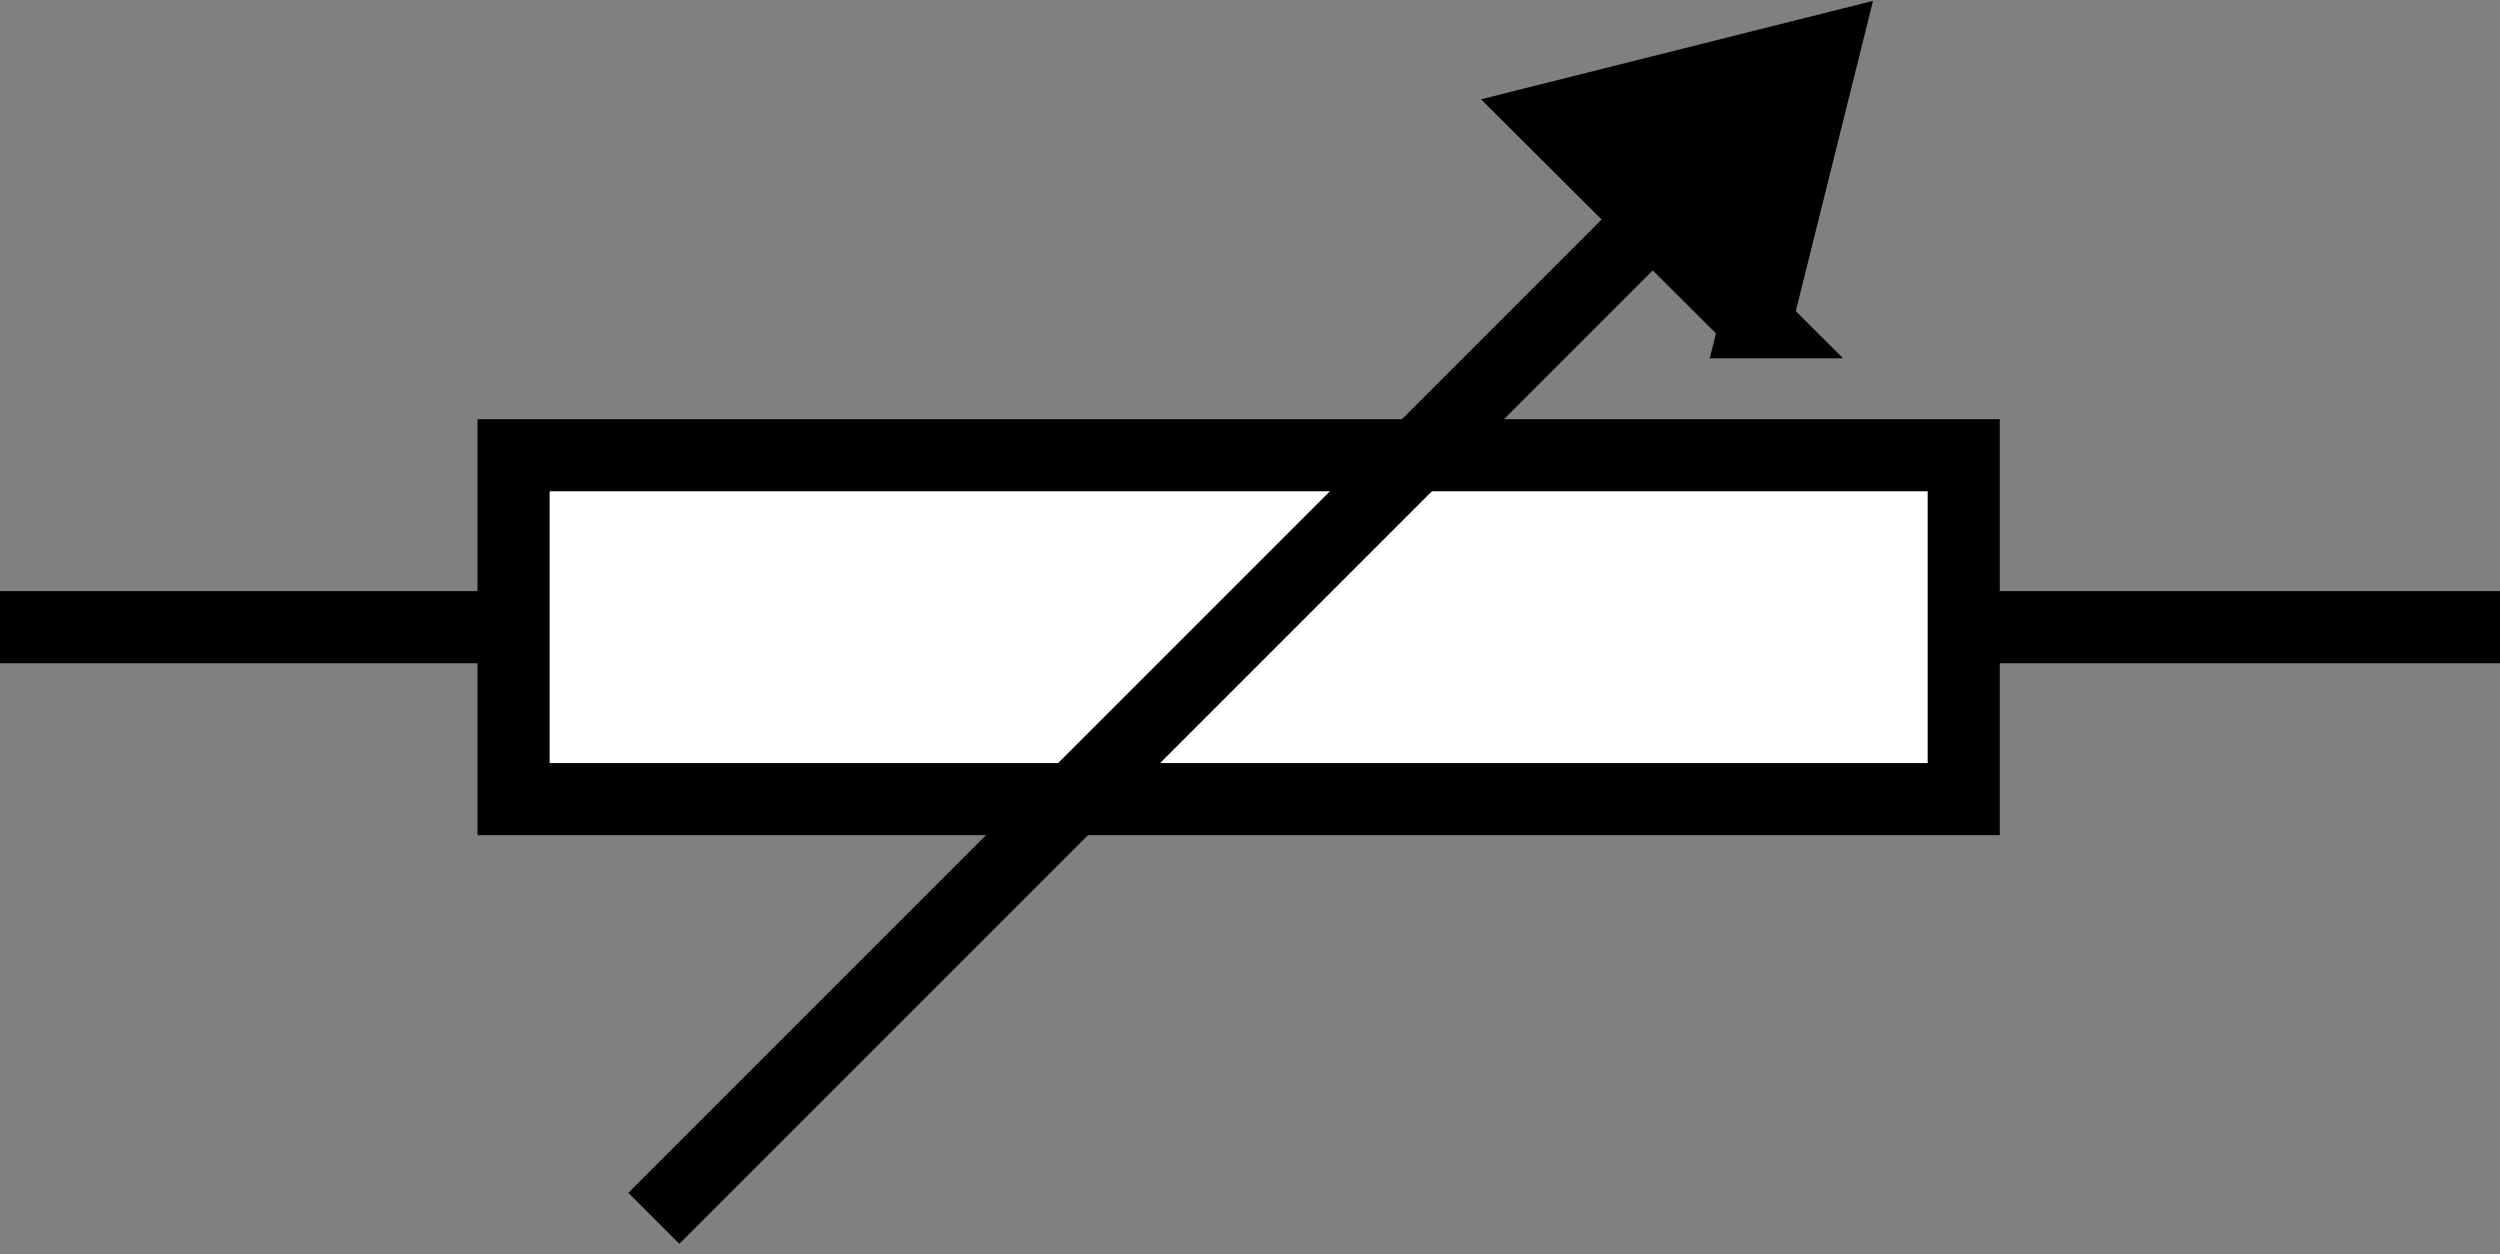 <?xml version="1.0" encoding="UTF-8" standalone="no"?>
<!-- Created with Inkscape (http://www.inkscape.org/) -->

<svg
   xmlns:dc="http://purl.org/dc/elements/1.1/"
   xmlns:cc="http://creativecommons.org/ns#"
   xmlns:rdf="http://www.w3.org/1999/02/22-rdf-syntax-ns#"
   xmlns:svg="http://www.w3.org/2000/svg"
   xmlns="http://www.w3.org/2000/svg"
   xmlns:sodipodi="http://sodipodi.sourceforge.net/DTD/sodipodi-0.dtd"
   xmlns:inkscape="http://www.inkscape.org/namespaces/inkscape"
   width="52.017"
   height="26.1"
   id="svg3336"
   sodipodi:version="0.32"
   inkscape:version="0.48.0 r9654"
   sodipodi:docname="ElectricVarResistor.svg"
   inkscape:output_extension="org.inkscape.output.svg.inkscape"
   version="1.0">
  <rect width="100%" height="100%" fill="#808080" stroke="none"/>
  <defs
     id="defs3338">
    <marker
       style="overflow:visible"
       id="TriangleOutL"
       refX="0"
       refY="0"
       orient="auto"
       inkscape:stockid="TriangleOutL">
      <path
         transform="scale(0.8,0.8)"
         style="fill-rule:evenodd;stroke:#000000;stroke-width:1pt;marker-start:none"
         d="m 5.77,0 -8.65,5 0,-10 8.65,5 z"
         id="path8118"
         inkscape:connector-curvature="0" />
    </marker>
    <inkscape:perspective
       sodipodi:type="inkscape:persp3d"
       inkscape:vp_x="0 : 526.18109 : 1"
       inkscape:vp_y="0 : 1000 : 0"
       inkscape:vp_z="744.09448 : 526.18109 : 1"
       inkscape:persp3d-origin="372.04724 : 350.78739 : 1"
       id="perspective3344" />
    <inkscape:perspective
       id="perspective3624"
       inkscape:persp3d-origin="0.5 : 0.33333333 : 1"
       inkscape:vp_z="1 : 0.5 : 1"
       inkscape:vp_y="0 : 1000 : 0"
       inkscape:vp_x="0 : 0.5 : 1"
       sodipodi:type="inkscape:persp3d" />
  </defs>
  <sodipodi:namedview
     id="base"
     pagecolor="#ffffff"
     bordercolor="#666666"
     borderopacity="1.0"
     gridtolerance="10000"
     guidetolerance="10"
     objecttolerance="10"
     inkscape:pageopacity="0.0"
     inkscape:pageshadow="2"
     inkscape:zoom="5.6568545"
     inkscape:cx="9.7511761"
     inkscape:cy="-16.21058"
     inkscape:document-units="px"
     inkscape:current-layer="g2994"
     showgrid="false"
     inkscape:window-width="916"
     inkscape:window-height="734"
     inkscape:window-x="114"
     inkscape:window-y="334"
     inkscape:window-maximized="0"
     showguides="true"
     inkscape:guide-bbox="true"
     fit-margin-top="0"
     fit-margin-left="0"
     fit-margin-right="0"
     fit-margin-bottom="0">
    <sodipodi:guide
       orientation="0,1"
       position="17.7,19.278"
       id="guide3163" />
    <sodipodi:guide
       orientation="1,0"
       position="10.762,23.513"
       id="guide3165" />
    <sodipodi:guide
       orientation="1,0"
       position="40.783,24.682"
       id="guide3173" />
    <sodipodi:guide
       orientation="0,1"
       position="14.858,9.275"
       id="guide3177" />
  </sodipodi:namedview>
  <g
     inkscape:label="Layer 1"
     inkscape:groupmode="layer"
     id="layer1"
     transform="translate(-455.367,-488.9)">
    <g
       id="g2994"
       transform="matrix(0,1,-1,0,978.308,20.808)">
      <path
         id="path2385"
         d="m 481.142,471.674 0,50.517"
         style="fill:none;stroke:#000000;stroke-width:1.5;stroke-linecap:square;stroke-linejoin:miter;stroke-miterlimit:4;stroke-opacity:1;stroke-dasharray:none"
         inkscape:connector-curvature="0" />
      <rect
         style="fill:#ffffff;fill-opacity:1;stroke:#000000;stroke-width:1.5;stroke-miterlimit:4;stroke-opacity:0.994;stroke-dasharray:none"
         id="rect2824"
         width="30.173"
         height="7.155"
         x="-512.255"
         y="477.564"
         transform="matrix(0,-1,1,0,0,0)" />
      <path
         style="fill:none;stroke:#000000;stroke-width:1px;stroke-linecap:butt;stroke-linejoin:miter;stroke-opacity:1"
         d="m 30.759,-6.492 0,0 z"
         id="path2894"
         transform="matrix(0,-1,1,0,477.414,522.692)"
         inkscape:connector-curvature="0" />
      <path
         style="fill:#000000;stroke:none"
         d=""
         id="path2898"
         transform="matrix(0,-1,1,0,477.414,522.692)"
         inkscape:connector-curvature="0" />
      <path
         style="fill:#000000"
         d="m 35.2,-4.938 c 0,-0.17 0.018,-0.24 0.04,-0.155 0.022,0.085 0.022,0.224 0,0.309 -0.022,0.085 -0.04,0.015 -0.04,-0.155 z"
         id="path2902"
         transform="matrix(0,-1,1,0,477.414,522.692)"
         inkscape:connector-curvature="0" />
      <path
         style="fill:#000000"
         d=""
         id="path2906"
         transform="matrix(0,-1,1,0,477.414,522.692)"
         inkscape:connector-curvature="0" />
      <path
         style="fill:#000000"
         d=""
         id="path2908"
         transform="matrix(0,-1,1,0,477.414,522.692)"
         inkscape:connector-curvature="0" />
      <path
         style="fill:#000000"
         d=""
         id="path2910"
         transform="matrix(0,-1,1,0,477.414,522.692)"
         inkscape:connector-curvature="0" />
      <path
         style="fill:#000000"
         d=""
         id="path2912"
         transform="matrix(0,-1,1,0,477.414,522.692)"
         inkscape:connector-curvature="0" />
      <path
         style="fill:#000000"
         d=""
         id="path2914"
         transform="matrix(0,-1,1,0,477.414,522.692)"
         inkscape:connector-curvature="0" />
      <path
         style="fill:#000000"
         d=""
         id="path2916"
         transform="matrix(0,-1,1,0,477.414,522.692)"
         inkscape:connector-curvature="0" />
      <path
         style="fill:#000000"
         d=""
         id="path2920"
         transform="matrix(0,-1,1,0,477.414,522.692)"
         inkscape:connector-curvature="0" />
      <path
         style="fill:#000000"
         d=""
         id="path2922"
         transform="matrix(0,-1,1,0,477.414,522.692)"
         inkscape:connector-curvature="0" />
      <g
         id="g3983"
         transform="translate(-0.116,0.425)">
        <path
           d="m 473.074,488.429 c 20.483,20.483 20.483,20.483 20.483,20.483"
           class="st3"
           id="path206"
           style="stroke:#000000;stroke-width:1.5;stroke-miterlimit:3.25;stroke-dasharray:none"
           inkscape:connector-curvature="0" />
        <path
           d="m 474.914,485.982 -5.656,-1.408 1.421,5.658 4.235,-4.25 z"
           class="st5"
           id="path211"
           style="fill:#000000;stroke:#000000;stroke-width:1.5;stroke-linecap:butt;stroke-miterlimit:3.25;stroke-dasharray:none"
           inkscape:connector-curvature="0" />
      </g>
    </g>
  </g>
</svg>
